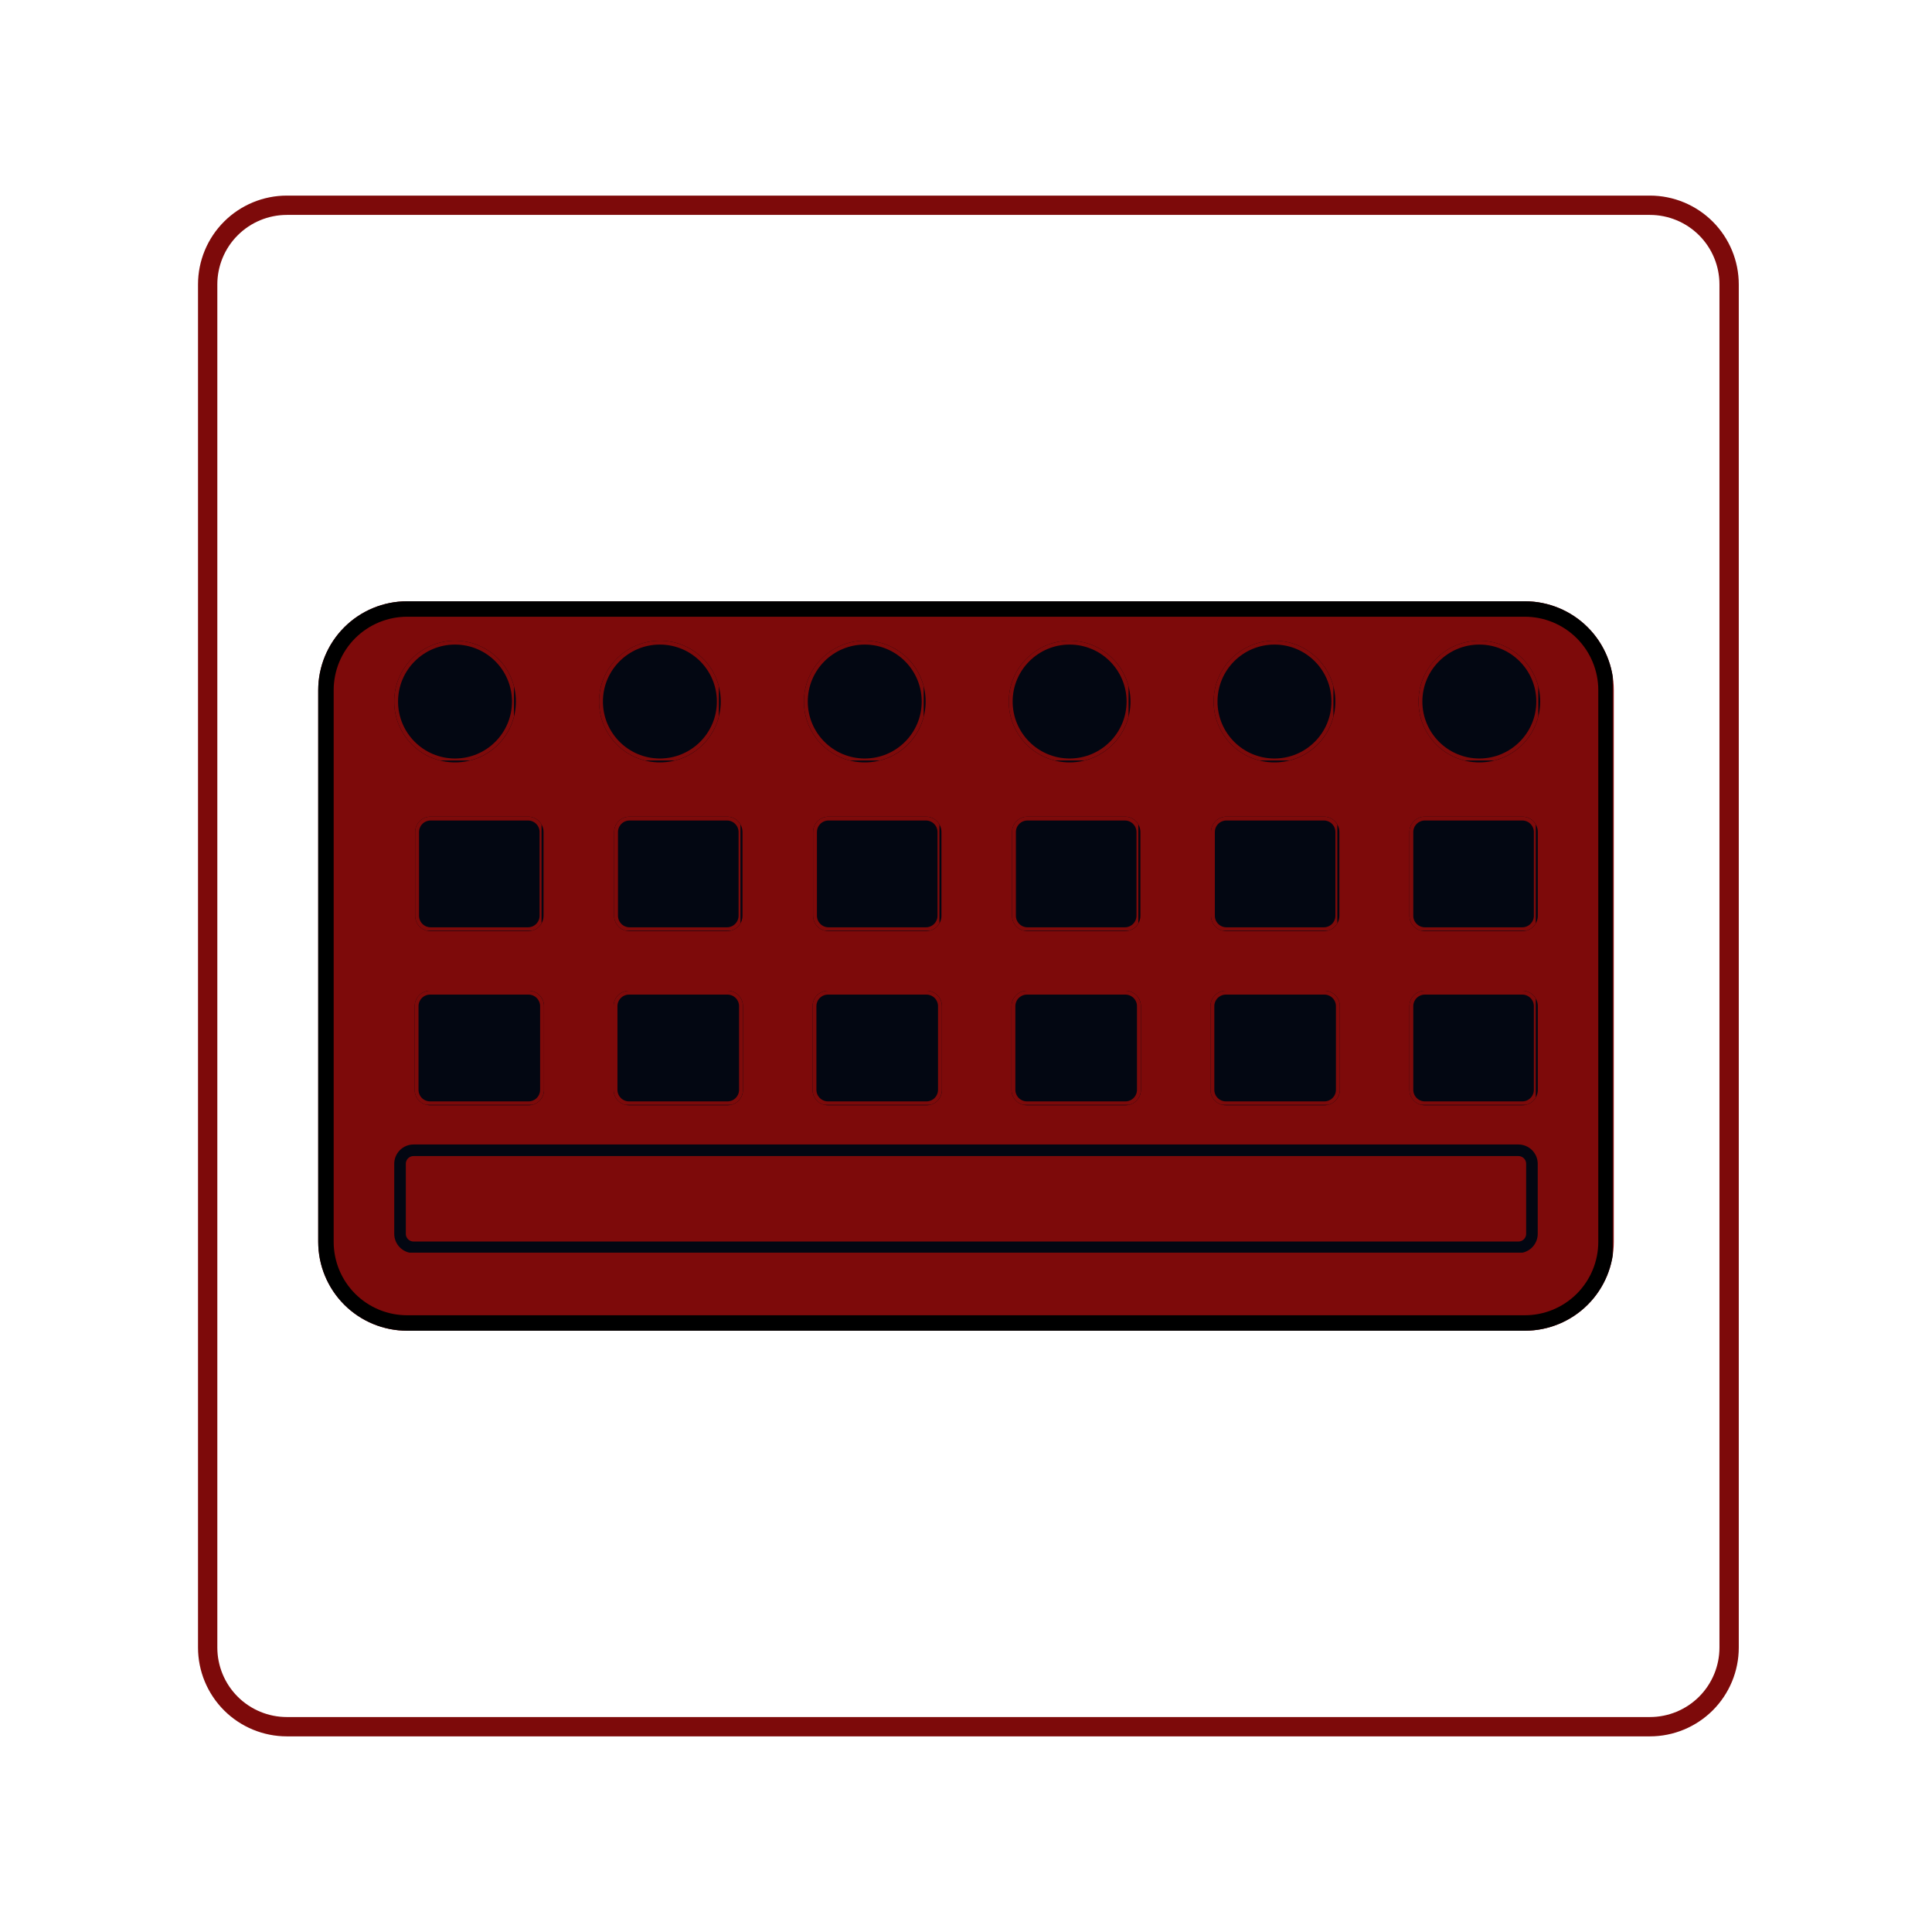 <svg xmlns="http://www.w3.org/2000/svg" xmlns:xlink="http://www.w3.org/1999/xlink" width="500" zoomAndPan="magnify" viewBox="0 0 375 375" height="500" preserveAspectRatio="xMidYMid meet" version="1.0"><defs><clipPath id="a83aac60eb"><path d="M 38.434 37.965 L 337.496 37.965 L 337.496 337.027 L 38.434 337.027 Z M 38.434 37.965 " clip-rule="nonzero"/></clipPath><clipPath id="2653b70aff"><path d="M 55.684 37.965 L 320.246 37.965 C 324.82 37.965 329.207 39.785 332.445 43.02 C 335.68 46.254 337.496 50.641 337.496 55.215 L 337.496 319.781 C 337.496 324.355 335.68 328.742 332.445 331.977 C 329.207 335.211 324.82 337.027 320.246 337.027 L 55.684 337.027 C 51.109 337.027 46.719 335.211 43.484 331.977 C 40.25 328.742 38.434 324.355 38.434 319.781 L 38.434 55.215 C 38.434 50.641 40.25 46.254 43.484 43.02 C 46.719 39.785 51.109 37.965 55.684 37.965 Z M 55.684 37.965 " clip-rule="nonzero"/></clipPath><clipPath id="117d37af09"><path d="M 61.766 116.707 L 313.234 116.707 L 313.234 258.293 L 61.766 258.293 Z M 61.766 116.707 " clip-rule="nonzero"/></clipPath><clipPath id="b88b2c45ad"><path d="M 79.016 116.707 L 295.984 116.707 C 300.562 116.707 304.949 118.523 308.184 121.758 C 311.418 124.992 313.234 129.383 313.234 133.957 L 313.234 241.043 C 313.234 245.617 311.418 250.008 308.184 253.242 C 304.949 256.477 300.562 258.293 295.984 258.293 L 79.016 258.293 C 74.438 258.293 70.051 256.477 66.816 253.242 C 63.582 250.008 61.766 245.617 61.766 241.043 L 61.766 133.957 C 61.766 129.383 63.582 124.992 66.816 121.758 C 70.051 118.523 74.438 116.707 79.016 116.707 Z M 79.016 116.707 " clip-rule="nonzero"/></clipPath><clipPath id="8fede5a847"><path d="M 61.766 116.707 L 313.016 116.707 L 313.016 258.457 L 61.766 258.457 Z M 61.766 116.707 " clip-rule="nonzero"/></clipPath><clipPath id="0edd00ca81"><path d="M 79.016 116.707 L 295.977 116.707 C 300.551 116.707 304.938 118.527 308.172 121.762 C 311.406 124.996 313.227 129.383 313.227 133.957 L 313.227 241.039 C 313.227 245.617 311.406 250.004 308.172 253.238 C 304.938 256.473 300.551 258.289 295.977 258.289 L 79.016 258.289 C 74.438 258.289 70.051 256.473 66.816 253.238 C 63.582 250.004 61.766 245.617 61.766 241.039 L 61.766 133.957 C 61.766 129.383 63.582 124.996 66.816 121.762 C 70.051 118.527 74.438 116.707 79.016 116.707 Z M 79.016 116.707 " clip-rule="nonzero"/></clipPath><clipPath id="491054b60f"><path d="M 116.277 124.359 L 139.898 124.359 L 139.898 147.984 L 116.277 147.984 Z M 116.277 124.359 " clip-rule="nonzero"/></clipPath><clipPath id="3b69a99857"><path d="M 128.09 124.359 C 121.566 124.359 116.277 129.648 116.277 136.172 C 116.277 142.695 121.566 147.984 128.09 147.984 C 134.613 147.984 139.898 142.695 139.898 136.172 C 139.898 129.648 134.613 124.359 128.09 124.359 Z M 128.09 124.359 " clip-rule="nonzero"/></clipPath><clipPath id="e4307ea143"><path d="M 116.277 124.359 L 139.527 124.359 L 139.527 147.609 L 116.277 147.609 Z M 116.277 124.359 " clip-rule="nonzero"/></clipPath><clipPath id="7fa15229ae"><path d="M 128.082 124.359 C 121.562 124.359 116.277 129.648 116.277 136.168 C 116.277 142.688 121.562 147.973 128.082 147.973 C 134.605 147.973 139.891 142.688 139.891 136.168 C 139.891 129.648 134.605 124.359 128.082 124.359 Z M 128.082 124.359 " clip-rule="nonzero"/></clipPath><clipPath id="2596192c38"><path d="M 76.512 124.359 L 100.137 124.359 L 100.137 147.984 L 76.512 147.984 Z M 76.512 124.359 " clip-rule="nonzero"/></clipPath><clipPath id="9b00b3fa15"><path d="M 88.324 124.359 C 81.801 124.359 76.512 129.648 76.512 136.172 C 76.512 142.695 81.801 147.984 88.324 147.984 C 94.848 147.984 100.137 142.695 100.137 136.172 C 100.137 129.648 94.848 124.359 88.324 124.359 Z M 88.324 124.359 " clip-rule="nonzero"/></clipPath><clipPath id="42027057e9"><path d="M 76.512 124.359 L 99.762 124.359 L 99.762 147.609 L 76.512 147.609 Z M 76.512 124.359 " clip-rule="nonzero"/></clipPath><clipPath id="1db5ee4d3f"><path d="M 88.32 124.359 C 81.801 124.359 76.512 129.648 76.512 136.168 C 76.512 142.688 81.801 147.973 88.32 147.973 C 94.84 147.973 100.125 142.688 100.125 136.168 C 100.125 129.648 94.84 124.359 88.32 124.359 Z M 88.32 124.359 " clip-rule="nonzero"/></clipPath><clipPath id="66d6367390"><path d="M 156.039 124.359 L 179.664 124.359 L 179.664 147.984 L 156.039 147.984 Z M 156.039 124.359 " clip-rule="nonzero"/></clipPath><clipPath id="73be6b8dfd"><path d="M 167.852 124.359 C 161.328 124.359 156.039 129.648 156.039 136.172 C 156.039 142.695 161.328 147.984 167.852 147.984 C 174.375 147.984 179.664 142.695 179.664 136.172 C 179.664 129.648 174.375 124.359 167.852 124.359 Z M 167.852 124.359 " clip-rule="nonzero"/></clipPath><clipPath id="33990997f0"><path d="M 156.039 124.359 L 179.289 124.359 L 179.289 147.609 L 156.039 147.609 Z M 156.039 124.359 " clip-rule="nonzero"/></clipPath><clipPath id="f8341a6064"><path d="M 167.848 124.359 C 161.324 124.359 156.039 129.648 156.039 136.168 C 156.039 142.688 161.324 147.973 167.848 147.973 C 174.367 147.973 179.652 142.688 179.652 136.168 C 179.652 129.648 174.367 124.359 167.848 124.359 Z M 167.848 124.359 " clip-rule="nonzero"/></clipPath><clipPath id="dbcf061e37"><path d="M 195.805 124.359 L 219.426 124.359 L 219.426 147.984 L 195.805 147.984 Z M 195.805 124.359 " clip-rule="nonzero"/></clipPath><clipPath id="abb6e808d2"><path d="M 207.613 124.359 C 201.09 124.359 195.805 129.648 195.805 136.172 C 195.805 142.695 201.09 147.984 207.613 147.984 C 214.137 147.984 219.426 142.695 219.426 136.172 C 219.426 129.648 214.137 124.359 207.613 124.359 Z M 207.613 124.359 " clip-rule="nonzero"/></clipPath><clipPath id="2a66606246"><path d="M 195.805 124.359 L 219.055 124.359 L 219.055 147.609 L 195.805 147.609 Z M 195.805 124.359 " clip-rule="nonzero"/></clipPath><clipPath id="c1a9c8da29"><path d="M 207.609 124.359 C 201.09 124.359 195.805 129.648 195.805 136.168 C 195.805 142.688 201.09 147.973 207.609 147.973 C 214.129 147.973 219.418 142.688 219.418 136.168 C 219.418 129.648 214.129 124.359 207.609 124.359 Z M 207.609 124.359 " clip-rule="nonzero"/></clipPath><clipPath id="c264429a6d"><path d="M 235.566 124.359 L 259.191 124.359 L 259.191 147.984 L 235.566 147.984 Z M 235.566 124.359 " clip-rule="nonzero"/></clipPath><clipPath id="1a9b84b653"><path d="M 247.379 124.359 C 240.855 124.359 235.566 129.648 235.566 136.172 C 235.566 142.695 240.855 147.984 247.379 147.984 C 253.902 147.984 259.191 142.695 259.191 136.172 C 259.191 129.648 253.902 124.359 247.379 124.359 Z M 247.379 124.359 " clip-rule="nonzero"/></clipPath><clipPath id="ff2099f29e"><path d="M 235.566 124.359 L 258.816 124.359 L 258.816 147.609 L 235.566 147.609 Z M 235.566 124.359 " clip-rule="nonzero"/></clipPath><clipPath id="d93c3066f9"><path d="M 247.375 124.359 C 240.852 124.359 235.566 129.648 235.566 136.168 C 235.566 142.688 240.852 147.973 247.375 147.973 C 253.895 147.973 259.18 142.688 259.18 136.168 C 259.18 129.648 253.895 124.359 247.375 124.359 Z M 247.375 124.359 " clip-rule="nonzero"/></clipPath><clipPath id="b4755d00c1"><path d="M 76.512 222.145 L 298.488 222.145 L 298.488 243.23 L 76.512 243.23 Z M 76.512 222.145 " clip-rule="nonzero"/></clipPath><clipPath id="a6586a247a"><path d="M 80.262 222.145 L 294.738 222.145 C 295.73 222.145 296.684 222.539 297.387 223.242 C 298.09 223.945 298.488 224.902 298.488 225.895 L 298.488 239.48 C 298.488 240.473 298.09 241.426 297.387 242.129 C 296.684 242.836 295.73 243.23 294.738 243.23 L 80.262 243.23 C 79.27 243.23 78.316 242.836 77.613 242.129 C 76.91 241.426 76.512 240.473 76.512 239.48 L 76.512 225.895 C 76.512 224.902 76.91 223.945 77.613 223.242 C 78.316 222.539 79.27 222.145 80.262 222.145 Z M 80.262 222.145 " clip-rule="nonzero"/></clipPath><clipPath id="d5eaad60d4"><path d="M 76.52 222.145 L 298.512 222.145 L 298.512 243.145 L 76.52 243.145 Z M 76.52 222.145 " clip-rule="nonzero"/></clipPath><clipPath id="30b18fe941"><path d="M 80.27 222.145 L 294.723 222.145 C 295.719 222.145 296.672 222.539 297.375 223.242 C 298.078 223.945 298.473 224.902 298.473 225.895 L 298.473 239.477 C 298.473 240.473 298.078 241.426 297.375 242.129 C 296.672 242.832 295.719 243.227 294.723 243.227 L 80.27 243.227 C 79.273 243.227 78.32 242.832 77.617 242.129 C 76.914 241.426 76.52 240.473 76.52 239.477 L 76.52 225.895 C 76.52 224.902 76.914 223.945 77.617 223.242 C 78.32 222.539 79.273 222.145 80.27 222.145 Z M 80.27 222.145 " clip-rule="nonzero"/></clipPath><clipPath id="913e0d59d8"><path d="M 275.332 124.359 L 298.953 124.359 L 298.953 147.984 L 275.332 147.984 Z M 275.332 124.359 " clip-rule="nonzero"/></clipPath><clipPath id="e2eb714c04"><path d="M 287.141 124.359 C 280.617 124.359 275.332 129.648 275.332 136.172 C 275.332 142.695 280.617 147.984 287.141 147.984 C 293.664 147.984 298.953 142.695 298.953 136.172 C 298.953 129.648 293.664 124.359 287.141 124.359 Z M 287.141 124.359 " clip-rule="nonzero"/></clipPath><clipPath id="a04ce59d3d"><path d="M 275.332 124.359 L 298.582 124.359 L 298.582 147.609 L 275.332 147.609 Z M 275.332 124.359 " clip-rule="nonzero"/></clipPath><clipPath id="32a33635c3"><path d="M 287.137 124.359 C 280.617 124.359 275.332 129.648 275.332 136.168 C 275.332 142.688 280.617 147.973 287.137 147.973 C 293.656 147.973 298.945 142.688 298.945 136.168 C 298.945 129.648 293.656 124.359 287.137 124.359 Z M 287.137 124.359 " clip-rule="nonzero"/></clipPath><clipPath id="260437a650"><path d="M 80.582 158.508 L 105.5 158.508 L 105.5 180.746 L 80.582 180.746 Z M 80.582 158.508 " clip-rule="nonzero"/></clipPath><clipPath id="1566558d15"><path d="M 83.582 158.508 L 102.5 158.508 C 103.297 158.508 104.059 158.82 104.625 159.383 C 105.188 159.949 105.5 160.711 105.5 161.508 L 105.5 177.746 C 105.5 178.543 105.188 179.305 104.625 179.867 C 104.059 180.43 103.297 180.746 102.5 180.746 L 83.582 180.746 C 82.785 180.746 82.023 180.43 81.461 179.867 C 80.898 179.305 80.582 178.543 80.582 177.746 L 80.582 161.508 C 80.582 160.711 80.898 159.949 81.461 159.383 C 82.023 158.82 82.785 158.508 83.582 158.508 Z M 83.582 158.508 " clip-rule="nonzero"/></clipPath><clipPath id="9b5d1d01fb"><path d="M 80.582 158.508 L 105.109 158.508 L 105.109 180.66 L 80.582 180.66 Z M 80.582 158.508 " clip-rule="nonzero"/></clipPath><clipPath id="7e49c3992d"><path d="M 83.582 158.508 L 102.492 158.508 C 103.289 158.508 104.051 158.824 104.613 159.387 C 105.176 159.949 105.492 160.715 105.492 161.508 L 105.492 177.742 C 105.492 178.539 105.176 179.301 104.613 179.863 C 104.051 180.426 103.289 180.742 102.492 180.742 L 83.582 180.742 C 82.785 180.742 82.023 180.426 81.461 179.863 C 80.898 179.301 80.582 178.539 80.582 177.742 L 80.582 161.508 C 80.582 160.715 80.898 159.949 81.461 159.387 C 82.023 158.824 82.785 158.508 83.582 158.508 Z M 83.582 158.508 " clip-rule="nonzero"/></clipPath><clipPath id="6b3f5387df"><path d="M 119.199 158.508 L 144.117 158.508 L 144.117 180.746 L 119.199 180.746 Z M 119.199 158.508 " clip-rule="nonzero"/></clipPath><clipPath id="5a4238498b"><path d="M 122.199 158.508 L 141.117 158.508 C 141.914 158.508 142.676 158.82 143.238 159.383 C 143.801 159.949 144.117 160.711 144.117 161.508 L 144.117 177.746 C 144.117 178.543 143.801 179.305 143.238 179.867 C 142.676 180.43 141.914 180.746 141.117 180.746 L 122.199 180.746 C 121.402 180.746 120.641 180.43 120.078 179.867 C 119.516 179.305 119.199 178.543 119.199 177.746 L 119.199 161.508 C 119.199 160.711 119.516 159.949 120.078 159.383 C 120.641 158.82 121.402 158.508 122.199 158.508 Z M 122.199 158.508 " clip-rule="nonzero"/></clipPath><clipPath id="f4693ae514"><path d="M 119.199 158.508 L 143.727 158.508 L 143.727 180.66 L 119.199 180.66 Z M 119.199 158.508 " clip-rule="nonzero"/></clipPath><clipPath id="ca844b2984"><path d="M 122.199 158.508 L 141.109 158.508 C 141.906 158.508 142.668 158.824 143.23 159.387 C 143.793 159.949 144.109 160.715 144.109 161.508 L 144.109 177.742 C 144.109 178.539 143.793 179.301 143.23 179.863 C 142.668 180.426 141.906 180.742 141.109 180.742 L 122.199 180.742 C 121.402 180.742 120.641 180.426 120.078 179.863 C 119.516 179.301 119.199 178.539 119.199 177.742 L 119.199 161.508 C 119.199 160.715 119.516 159.949 120.078 159.387 C 120.641 158.824 121.402 158.508 122.199 158.508 Z M 122.199 158.508 " clip-rule="nonzero"/></clipPath><clipPath id="5dbe0a54f3"><path d="M 157.816 158.508 L 182.734 158.508 L 182.734 180.746 L 157.816 180.746 Z M 157.816 158.508 " clip-rule="nonzero"/></clipPath><clipPath id="ff832ea10b"><path d="M 160.816 158.508 L 179.734 158.508 C 180.531 158.508 181.293 158.82 181.855 159.383 C 182.418 159.949 182.734 160.711 182.734 161.508 L 182.734 177.746 C 182.734 178.543 182.418 179.305 181.855 179.867 C 181.293 180.43 180.531 180.746 179.734 180.746 L 160.816 180.746 C 160.02 180.746 159.258 180.43 158.695 179.867 C 158.133 179.305 157.816 178.543 157.816 177.746 L 157.816 161.508 C 157.816 160.711 158.133 159.949 158.695 159.383 C 159.258 158.82 160.02 158.508 160.816 158.508 Z M 160.816 158.508 " clip-rule="nonzero"/></clipPath><clipPath id="aeb80adb34"><path d="M 157.816 158.508 L 182.344 158.508 L 182.344 180.66 L 157.816 180.66 Z M 157.816 158.508 " clip-rule="nonzero"/></clipPath><clipPath id="6229b602d1"><path d="M 160.812 158.508 L 179.727 158.508 C 180.523 158.508 181.285 158.824 181.848 159.387 C 182.41 159.949 182.727 160.715 182.727 161.508 L 182.727 177.742 C 182.727 178.539 182.41 179.301 181.848 179.863 C 181.285 180.426 180.523 180.742 179.727 180.742 L 160.812 180.742 C 160.02 180.742 159.258 180.426 158.695 179.863 C 158.133 179.301 157.816 178.539 157.816 177.742 L 157.816 161.508 C 157.816 160.715 158.133 159.949 158.695 159.387 C 159.258 158.824 160.02 158.508 160.812 158.508 Z M 160.812 158.508 " clip-rule="nonzero"/></clipPath><clipPath id="6d5c3fc0cd"><path d="M 196.434 158.508 L 221.352 158.508 L 221.352 180.746 L 196.434 180.746 Z M 196.434 158.508 " clip-rule="nonzero"/></clipPath><clipPath id="48e143f6f9"><path d="M 199.434 158.508 L 218.352 158.508 C 219.148 158.508 219.91 158.82 220.473 159.383 C 221.035 159.949 221.352 160.711 221.352 161.508 L 221.352 177.746 C 221.352 178.543 221.035 179.305 220.473 179.867 C 219.91 180.43 219.148 180.746 218.352 180.746 L 199.434 180.746 C 198.637 180.746 197.875 180.43 197.312 179.867 C 196.75 179.305 196.434 178.543 196.434 177.746 L 196.434 161.508 C 196.434 160.711 196.75 159.949 197.312 159.383 C 197.875 158.82 198.637 158.508 199.434 158.508 Z M 199.434 158.508 " clip-rule="nonzero"/></clipPath><clipPath id="5c2b0b0a20"><path d="M 196.434 158.508 L 220.957 158.508 L 220.957 180.66 L 196.434 180.66 Z M 196.434 158.508 " clip-rule="nonzero"/></clipPath><clipPath id="47bb05acde"><path d="M 199.43 158.508 L 218.344 158.508 C 219.137 158.508 219.902 158.824 220.465 159.387 C 221.027 159.949 221.344 160.715 221.344 161.508 L 221.344 177.742 C 221.344 178.539 221.027 179.301 220.465 179.863 C 219.902 180.426 219.137 180.742 218.344 180.742 L 199.43 180.742 C 198.637 180.742 197.871 180.426 197.312 179.863 C 196.75 179.301 196.434 178.539 196.434 177.742 L 196.434 161.508 C 196.434 160.715 196.75 159.949 197.312 159.387 C 197.871 158.824 198.637 158.508 199.43 158.508 Z M 199.43 158.508 " clip-rule="nonzero"/></clipPath><clipPath id="5f326db4f6"><path d="M 235.051 158.508 L 259.969 158.508 L 259.969 180.746 L 235.051 180.746 Z M 235.051 158.508 " clip-rule="nonzero"/></clipPath><clipPath id="cc01eca20b"><path d="M 238.051 158.508 L 256.969 158.508 C 257.766 158.508 258.527 158.82 259.09 159.383 C 259.652 159.949 259.969 160.711 259.969 161.508 L 259.969 177.746 C 259.969 178.543 259.652 179.305 259.09 179.867 C 258.527 180.43 257.766 180.746 256.969 180.746 L 238.051 180.746 C 237.254 180.746 236.492 180.43 235.93 179.867 C 235.363 179.305 235.051 178.543 235.051 177.746 L 235.051 161.508 C 235.051 160.711 235.363 159.949 235.93 159.383 C 236.492 158.82 237.254 158.508 238.051 158.508 Z M 238.051 158.508 " clip-rule="nonzero"/></clipPath><clipPath id="9d6150689e"><path d="M 235.051 158.508 L 259.574 158.508 L 259.574 180.66 L 235.051 180.66 Z M 235.051 158.508 " clip-rule="nonzero"/></clipPath><clipPath id="6e6599b3ad"><path d="M 238.047 158.508 L 256.961 158.508 C 257.754 158.508 258.52 158.824 259.082 159.387 C 259.645 159.949 259.957 160.715 259.957 161.508 L 259.957 177.742 C 259.957 178.539 259.645 179.301 259.082 179.863 C 258.52 180.426 257.754 180.742 256.961 180.742 L 238.047 180.742 C 237.254 180.742 236.488 180.426 235.926 179.863 C 235.363 179.301 235.051 178.539 235.051 177.742 L 235.051 161.508 C 235.051 160.715 235.363 159.949 235.926 159.387 C 236.488 158.824 237.254 158.508 238.047 158.508 Z M 238.047 158.508 " clip-rule="nonzero"/></clipPath><clipPath id="1656e5cbc9"><path d="M 273.566 158.508 L 298.488 158.508 L 298.488 180.746 L 273.566 180.746 Z M 273.566 158.508 " clip-rule="nonzero"/></clipPath><clipPath id="7752fac2b7"><path d="M 276.566 158.508 L 295.488 158.508 C 296.281 158.508 297.047 158.82 297.609 159.383 C 298.172 159.949 298.488 160.711 298.488 161.508 L 298.488 177.746 C 298.488 178.543 298.172 179.305 297.609 179.867 C 297.047 180.43 296.281 180.746 295.488 180.746 L 276.566 180.746 C 275.77 180.746 275.008 180.43 274.445 179.867 C 273.883 179.305 273.566 178.543 273.566 177.746 L 273.566 161.508 C 273.566 160.711 273.883 159.949 274.445 159.383 C 275.008 158.82 275.77 158.508 276.566 158.508 Z M 276.566 158.508 " clip-rule="nonzero"/></clipPath><clipPath id="74d3b2b6c1"><path d="M 273.566 158.508 L 298.094 158.508 L 298.094 180.66 L 273.566 180.66 Z M 273.566 158.508 " clip-rule="nonzero"/></clipPath><clipPath id="8ea1113f52"><path d="M 276.566 158.508 L 295.477 158.508 C 296.273 158.508 297.035 158.824 297.598 159.387 C 298.16 159.949 298.477 160.715 298.477 161.508 L 298.477 177.742 C 298.477 178.539 298.16 179.301 297.598 179.863 C 297.035 180.426 296.273 180.742 295.477 180.742 L 276.566 180.742 C 275.77 180.742 275.008 180.426 274.445 179.863 C 273.883 179.301 273.566 178.539 273.566 177.742 L 273.566 161.508 C 273.566 160.715 273.883 159.949 274.445 159.387 C 275.008 158.824 275.77 158.508 276.566 158.508 Z M 276.566 158.508 " clip-rule="nonzero"/></clipPath><clipPath id="f7314ea342"><path d="M 273.566 192.297 L 298.488 192.297 L 298.488 214.539 L 273.566 214.539 Z M 273.566 192.297 " clip-rule="nonzero"/></clipPath><clipPath id="c6163b64fb"><path d="M 276.566 192.297 L 295.488 192.297 C 296.281 192.297 297.047 192.613 297.609 193.176 C 298.172 193.738 298.488 194.504 298.488 195.297 L 298.488 211.539 C 298.488 212.336 298.172 213.098 297.609 213.66 C 297.047 214.223 296.281 214.539 295.488 214.539 L 276.566 214.539 C 275.77 214.539 275.008 214.223 274.445 213.66 C 273.883 213.098 273.566 212.336 273.566 211.539 L 273.566 195.297 C 273.566 194.504 273.883 193.738 274.445 193.176 C 275.008 192.613 275.77 192.297 276.566 192.297 Z M 276.566 192.297 " clip-rule="nonzero"/></clipPath><clipPath id="848aff2b91"><path d="M 273.566 192.301 L 298.094 192.301 L 298.094 214.449 L 273.566 214.449 Z M 273.566 192.301 " clip-rule="nonzero"/></clipPath><clipPath id="1c89bdbb67"><path d="M 276.566 192.301 L 295.477 192.301 C 296.273 192.301 297.035 192.617 297.598 193.18 C 298.16 193.742 298.477 194.504 298.477 195.301 L 298.477 211.535 C 298.477 212.332 298.16 213.094 297.598 213.656 C 297.035 214.219 296.273 214.535 295.477 214.535 L 276.566 214.535 C 275.77 214.535 275.008 214.219 274.445 213.656 C 273.883 213.094 273.566 212.332 273.566 211.535 L 273.566 195.301 C 273.566 194.504 273.883 193.742 274.445 193.18 C 275.008 192.617 275.77 192.301 276.566 192.301 Z M 276.566 192.301 " clip-rule="nonzero"/></clipPath><clipPath id="f71d4e8fa7"><path d="M 234.949 192.297 L 260.07 192.297 L 260.07 214.539 L 234.949 214.539 Z M 234.949 192.297 " clip-rule="nonzero"/></clipPath><clipPath id="04c21395d2"><path d="M 237.949 192.297 L 257.07 192.297 C 257.863 192.297 258.629 192.613 259.191 193.176 C 259.754 193.738 260.07 194.504 260.07 195.297 L 260.07 211.539 C 260.07 212.336 259.754 213.098 259.191 213.66 C 258.629 214.223 257.863 214.539 257.07 214.539 L 237.949 214.539 C 237.152 214.539 236.391 214.223 235.828 213.66 C 235.266 213.098 234.949 212.336 234.949 211.539 L 234.949 195.297 C 234.949 194.504 235.266 193.738 235.828 193.176 C 236.391 192.613 237.152 192.297 237.949 192.297 Z M 237.949 192.297 " clip-rule="nonzero"/></clipPath><clipPath id="557d13ee19"><path d="M 234.949 192.301 L 260.266 192.301 L 260.266 214.449 L 234.949 214.449 Z M 234.949 192.301 " clip-rule="nonzero"/></clipPath><clipPath id="bcb199c817"><path d="M 237.949 192.301 L 257.059 192.301 C 257.855 192.301 258.617 192.617 259.18 193.18 C 259.742 193.742 260.059 194.504 260.059 195.301 L 260.059 211.535 C 260.059 212.328 259.742 213.094 259.18 213.656 C 258.617 214.219 257.855 214.535 257.059 214.535 L 237.949 214.535 C 237.152 214.535 236.391 214.219 235.828 213.656 C 235.266 213.094 234.949 212.328 234.949 211.535 L 234.949 195.301 C 234.949 194.504 235.266 193.742 235.828 193.18 C 236.391 192.617 237.152 192.301 237.949 192.301 Z M 237.949 192.301 " clip-rule="nonzero"/></clipPath><clipPath id="b7502890b2"><path d="M 196.332 192.297 L 221.453 192.297 L 221.453 214.539 L 196.332 214.539 Z M 196.332 192.297 " clip-rule="nonzero"/></clipPath><clipPath id="047754631f"><path d="M 199.332 192.297 L 218.453 192.297 C 219.246 192.297 220.012 192.613 220.574 193.176 C 221.137 193.738 221.453 194.504 221.453 195.297 L 221.453 211.539 C 221.453 212.336 221.137 213.098 220.574 213.66 C 220.012 214.223 219.246 214.539 218.453 214.539 L 199.332 214.539 C 198.539 214.539 197.773 214.223 197.211 213.66 C 196.648 213.098 196.332 212.336 196.332 211.539 L 196.332 195.297 C 196.332 194.504 196.648 193.738 197.211 193.176 C 197.773 192.613 198.539 192.297 199.332 192.297 Z M 199.332 192.297 " clip-rule="nonzero"/></clipPath><clipPath id="80e9fd4f5b"><path d="M 196.332 192.301 L 221.652 192.301 L 221.652 214.449 L 196.332 214.449 Z M 196.332 192.301 " clip-rule="nonzero"/></clipPath><clipPath id="5557f15747"><path d="M 199.332 192.301 L 218.441 192.301 C 219.238 192.301 220 192.617 220.562 193.18 C 221.125 193.742 221.441 194.504 221.441 195.301 L 221.441 211.535 C 221.441 212.328 221.125 213.094 220.562 213.656 C 220 214.219 219.238 214.535 218.441 214.535 L 199.332 214.535 C 198.535 214.535 197.773 214.219 197.211 213.656 C 196.648 213.094 196.332 212.328 196.332 211.535 L 196.332 195.301 C 196.332 194.504 196.648 193.742 197.211 193.18 C 197.773 192.617 198.535 192.301 199.332 192.301 Z M 199.332 192.301 " clip-rule="nonzero"/></clipPath><clipPath id="336a2dd8c2"><path d="M 157.715 192.297 L 182.836 192.297 L 182.836 214.539 L 157.715 214.539 Z M 157.715 192.297 " clip-rule="nonzero"/></clipPath><clipPath id="8a2067aa22"><path d="M 160.715 192.297 L 179.836 192.297 C 180.629 192.297 181.395 192.613 181.957 193.176 C 182.52 193.738 182.836 194.504 182.836 195.297 L 182.836 211.539 C 182.836 212.336 182.52 213.098 181.957 213.66 C 181.395 214.223 180.629 214.539 179.836 214.539 L 160.715 214.539 C 159.922 214.539 159.156 214.223 158.594 213.66 C 158.031 213.098 157.715 212.336 157.715 211.539 L 157.715 195.297 C 157.715 194.504 158.031 193.738 158.594 193.176 C 159.156 192.613 159.922 192.297 160.715 192.297 Z M 160.715 192.297 " clip-rule="nonzero"/></clipPath><clipPath id="ffef0ff9dd"><path d="M 157.715 192.301 L 183 192.301 L 183 214.449 L 157.715 214.449 Z M 157.715 192.301 " clip-rule="nonzero"/></clipPath><clipPath id="3f6000f05c"><path d="M 160.715 192.301 L 179.824 192.301 C 180.621 192.301 181.383 192.617 181.945 193.18 C 182.508 193.742 182.824 194.504 182.824 195.301 L 182.824 211.535 C 182.824 212.328 182.508 213.094 181.945 213.656 C 181.383 214.219 180.621 214.535 179.824 214.535 L 160.715 214.535 C 159.918 214.535 159.156 214.219 158.594 213.656 C 158.031 213.094 157.715 212.328 157.715 211.535 L 157.715 195.301 C 157.715 194.504 158.031 193.742 158.594 193.18 C 159.156 192.617 159.918 192.301 160.715 192.301 Z M 160.715 192.301 " clip-rule="nonzero"/></clipPath><clipPath id="43a33ff5aa"><path d="M 119.098 192.297 L 144.219 192.297 L 144.219 214.539 L 119.098 214.539 Z M 119.098 192.297 " clip-rule="nonzero"/></clipPath><clipPath id="7d335d5d51"><path d="M 122.098 192.297 L 141.219 192.297 C 142.012 192.297 142.777 192.613 143.34 193.176 C 143.902 193.738 144.219 194.504 144.219 195.297 L 144.219 211.539 C 144.219 212.336 143.902 213.098 143.34 213.66 C 142.777 214.223 142.012 214.539 141.219 214.539 L 122.098 214.539 C 121.305 214.539 120.539 214.223 119.977 213.66 C 119.414 213.098 119.098 212.336 119.098 211.539 L 119.098 195.297 C 119.098 194.504 119.414 193.738 119.977 193.176 C 120.539 192.613 121.305 192.297 122.098 192.297 Z M 122.098 192.297 " clip-rule="nonzero"/></clipPath><clipPath id="66bf2d658c"><path d="M 119.098 192.301 L 144.418 192.301 L 144.418 214.449 L 119.098 214.449 Z M 119.098 192.301 " clip-rule="nonzero"/></clipPath><clipPath id="f37f362806"><path d="M 122.098 192.301 L 141.207 192.301 C 142.004 192.301 142.766 192.617 143.328 193.18 C 143.891 193.742 144.207 194.504 144.207 195.301 L 144.207 211.535 C 144.207 212.328 143.891 213.094 143.328 213.656 C 142.766 214.219 142.004 214.535 141.207 214.535 L 122.098 214.535 C 121.301 214.535 120.539 214.219 119.977 213.656 C 119.414 213.094 119.098 212.328 119.098 211.535 L 119.098 195.301 C 119.098 194.504 119.414 193.742 119.977 193.18 C 120.539 192.617 121.301 192.301 122.098 192.301 Z M 122.098 192.301 " clip-rule="nonzero"/></clipPath><clipPath id="5177cc49c4"><path d="M 80.484 192.297 L 105.602 192.297 L 105.602 214.539 L 80.484 214.539 Z M 80.484 192.297 " clip-rule="nonzero"/></clipPath><clipPath id="777cc47aab"><path d="M 83.484 192.297 L 102.602 192.297 C 103.398 192.297 104.16 192.613 104.723 193.176 C 105.285 193.738 105.602 194.504 105.602 195.297 L 105.602 211.539 C 105.602 212.336 105.285 213.098 104.723 213.66 C 104.16 214.223 103.398 214.539 102.602 214.539 L 83.484 214.539 C 82.688 214.539 81.922 214.223 81.359 213.66 C 80.797 213.098 80.484 212.336 80.484 211.539 L 80.484 195.297 C 80.484 194.504 80.797 193.738 81.359 193.176 C 81.922 192.613 82.688 192.297 83.484 192.297 Z M 83.484 192.297 " clip-rule="nonzero"/></clipPath><clipPath id="f4e60489fc"><path d="M 80.484 192.301 L 105.801 192.301 L 105.801 214.449 L 80.484 214.449 Z M 80.484 192.301 " clip-rule="nonzero"/></clipPath><clipPath id="6573787273"><path d="M 83.48 192.301 L 102.59 192.301 C 103.387 192.301 104.148 192.617 104.711 193.18 C 105.273 193.742 105.59 194.504 105.59 195.301 L 105.59 211.535 C 105.59 212.328 105.273 213.094 104.711 213.656 C 104.148 214.219 103.387 214.535 102.59 214.535 L 83.48 214.535 C 82.688 214.535 81.922 214.219 81.359 213.656 C 80.797 213.094 80.484 212.328 80.484 211.535 L 80.484 195.301 C 80.484 194.504 80.797 193.742 81.359 193.18 C 81.922 192.617 82.688 192.301 83.48 192.301 Z M 83.48 192.301 " clip-rule="nonzero"/></clipPath></defs><g clip-path="url(#a83aac60eb)"><g clip-path="url(#2653b70aff)"><path stroke-linecap="butt" transform="matrix(0.75, 0, 0, 0.75, 38.433, 37.967)" fill="none" stroke-linejoin="miter" d="M 23 -0.003 L 375.75 -0.003 C 381.849 -0.003 387.698 2.425 392.016 6.737 C 396.328 11.05 398.75 16.898 398.75 22.997 L 398.75 375.753 C 398.75 381.852 396.328 387.701 392.016 392.013 C 387.698 396.326 381.849 398.747 375.75 398.747 L 23 398.747 C 16.901 398.747 11.047 396.326 6.735 392.013 C 2.422 387.701 0 381.852 0 375.753 L 0 22.997 C 0 16.898 2.422 11.05 6.735 6.737 C 11.047 2.425 16.901 -0.003 23 -0.003 Z M 23 -0.003 " stroke="#7d0a0a" stroke-width="10" stroke-opacity="1" stroke-miterlimit="4"/></g></g><g clip-path="url(#117d37af09)"><g clip-path="url(#b88b2c45ad)"><path fill="#7d0a0a" d="M 61.766 116.707 L 313.234 116.707 L 313.234 258.293 L 61.766 258.293 Z M 61.766 116.707 " fill-opacity="1" fill-rule="nonzero"/></g></g><g clip-path="url(#8fede5a847)"><g clip-path="url(#0edd00ca81)"><path stroke-linecap="butt" transform="matrix(0.75, 0, 0, 0.75, 61.764, 116.709)" fill="none" stroke-linejoin="miter" d="M 23.002 -0.002 L 312.283 -0.002 C 318.382 -0.002 324.231 2.425 328.543 6.737 C 332.856 11.05 335.283 16.899 335.283 22.998 L 335.283 165.774 C 335.283 171.878 332.856 177.727 328.543 182.039 C 324.231 186.352 318.382 188.774 312.283 188.774 L 23.002 188.774 C 16.897 188.774 11.048 186.352 6.736 182.039 C 2.423 177.727 0.002 171.878 0.002 165.774 L 0.002 22.998 C 0.002 16.899 2.423 11.05 6.736 6.737 C 11.048 2.425 16.897 -0.002 23.002 -0.002 Z M 23.002 -0.002 " stroke="#000000" stroke-width="8" stroke-opacity="1" stroke-miterlimit="4"/></g></g><g clip-path="url(#491054b60f)"><g clip-path="url(#3b69a99857)"><path fill="#030712" d="M 116.277 124.359 L 139.898 124.359 L 139.898 147.984 L 116.277 147.984 Z M 116.277 124.359 " fill-opacity="1" fill-rule="nonzero"/></g></g><g clip-path="url(#e4307ea143)"><g clip-path="url(#7fa15229ae)"><path stroke-linecap="butt" transform="matrix(0.75, 0, 0, 0.75, 116.277, 124.361)" fill="none" stroke-linejoin="miter" d="M 15.74 -0.002 C 7.048 -0.002 0.001 7.05 0.001 15.743 C 0.001 24.436 7.048 31.482 15.74 31.482 C 24.438 31.482 31.485 24.436 31.485 15.743 C 31.485 7.05 24.438 -0.002 15.74 -0.002 Z M 15.74 -0.002 " stroke="#7d0a0a" stroke-width="2" stroke-opacity="1" stroke-miterlimit="4"/></g></g><g clip-path="url(#2596192c38)"><g clip-path="url(#9b00b3fa15)"><path fill="#030712" d="M 76.512 124.359 L 100.137 124.359 L 100.137 147.984 L 76.512 147.984 Z M 76.512 124.359 " fill-opacity="1" fill-rule="nonzero"/></g></g><g clip-path="url(#42027057e9)"><g clip-path="url(#1db5ee4d3f)"><path stroke-linecap="butt" transform="matrix(0.75, 0, 0, 0.75, 76.514, 124.361)" fill="none" stroke-linejoin="miter" d="M 15.742 -0.002 C 7.05 -0.002 -0.002 7.05 -0.002 15.743 C -0.002 24.436 7.05 31.482 15.742 31.482 C 24.435 31.482 31.482 24.436 31.482 15.743 C 31.482 7.05 24.435 -0.002 15.742 -0.002 Z M 15.742 -0.002 " stroke="#7d0a0a" stroke-width="2" stroke-opacity="1" stroke-miterlimit="4"/></g></g><g clip-path="url(#66d6367390)"><g clip-path="url(#73be6b8dfd)"><path fill="#030712" d="M 156.039 124.359 L 179.664 124.359 L 179.664 147.984 L 156.039 147.984 Z M 156.039 124.359 " fill-opacity="1" fill-rule="nonzero"/></g></g><g clip-path="url(#33990997f0)"><g clip-path="url(#f8341a6064)"><path stroke-linecap="butt" transform="matrix(0.75, 0, 0, 0.75, 156.04, 124.361)" fill="none" stroke-linejoin="miter" d="M 15.743 -0.002 C 7.045 -0.002 -0.001 7.05 -0.001 15.743 C -0.001 24.436 7.045 31.482 15.743 31.482 C 24.436 31.482 31.483 24.436 31.483 15.743 C 31.483 7.05 24.436 -0.002 15.743 -0.002 Z M 15.743 -0.002 " stroke="#7d0a0a" stroke-width="2" stroke-opacity="1" stroke-miterlimit="4"/></g></g><g clip-path="url(#dbcf061e37)"><g clip-path="url(#abb6e808d2)"><path fill="#030712" d="M 195.805 124.359 L 219.426 124.359 L 219.426 147.984 L 195.805 147.984 Z M 195.805 124.359 " fill-opacity="1" fill-rule="nonzero"/></g></g><g clip-path="url(#2a66606246)"><g clip-path="url(#c1a9c8da29)"><path stroke-linecap="butt" transform="matrix(0.75, 0, 0, 0.75, 195.803, 124.361)" fill="none" stroke-linejoin="miter" d="M 15.741 -0.002 C 7.049 -0.002 0.002 7.05 0.002 15.743 C 0.002 24.436 7.049 31.482 15.741 31.482 C 24.434 31.482 31.486 24.436 31.486 15.743 C 31.486 7.05 24.434 -0.002 15.741 -0.002 Z M 15.741 -0.002 " stroke="#7d0a0a" stroke-width="2" stroke-opacity="1" stroke-miterlimit="4"/></g></g><g clip-path="url(#c264429a6d)"><g clip-path="url(#1a9b84b653)"><path fill="#030712" d="M 235.566 124.359 L 259.191 124.359 L 259.191 147.984 L 235.566 147.984 Z M 235.566 124.359 " fill-opacity="1" fill-rule="nonzero"/></g></g><g clip-path="url(#ff2099f29e)"><g clip-path="url(#d93c3066f9)"><path stroke-linecap="butt" transform="matrix(0.75, 0, 0, 0.75, 235.567, 124.361)" fill="none" stroke-linejoin="miter" d="M 15.744 -0.002 C 7.046 -0.002 -0 7.05 -0 15.743 C -0 24.436 7.046 31.482 15.744 31.482 C 24.437 31.482 31.484 24.436 31.484 15.743 C 31.484 7.05 24.437 -0.002 15.744 -0.002 Z M 15.744 -0.002 " stroke="#7d0a0a" stroke-width="2" stroke-opacity="1" stroke-miterlimit="4"/></g></g><g clip-path="url(#b4755d00c1)"><g clip-path="url(#a6586a247a)"><path fill="#7d0a0a" d="M 76.512 222.145 L 298.488 222.145 L 298.488 243.23 L 76.512 243.23 Z M 76.512 222.145 " fill-opacity="1" fill-rule="nonzero"/></g></g><g clip-path="url(#d5eaad60d4)"><g clip-path="url(#30b18fe941)"><path stroke-linecap="butt" transform="matrix(0.75, 0, 0, 0.75, 76.518, 222.145)" fill="none" stroke-linejoin="miter" d="M 5.001 -0.001 L 290.939 -0.001 C 292.267 -0.001 293.538 0.525 294.475 1.462 C 295.413 2.4 295.939 3.676 295.939 4.999 L 295.939 23.108 C 295.939 24.436 295.413 25.707 294.475 26.645 C 293.538 27.582 292.267 28.108 290.939 28.108 L 5.001 28.108 C 3.673 28.108 2.402 27.582 1.465 26.645 C 0.527 25.707 0.001 24.436 0.001 23.108 L 0.001 4.999 C 0.001 3.676 0.527 2.4 1.465 1.462 C 2.402 0.525 3.673 -0.001 5.001 -0.001 Z M 5.001 -0.001 " stroke="#030712" stroke-width="6" stroke-opacity="1" stroke-miterlimit="4"/></g></g><g clip-path="url(#913e0d59d8)"><g clip-path="url(#e2eb714c04)"><path fill="#030712" d="M 275.332 124.359 L 298.953 124.359 L 298.953 147.984 L 275.332 147.984 Z M 275.332 124.359 " fill-opacity="1" fill-rule="nonzero"/></g></g><g clip-path="url(#a04ce59d3d)"><g clip-path="url(#32a33635c3)"><path stroke-linecap="butt" transform="matrix(0.75, 0, 0, 0.75, 275.33, 124.361)" fill="none" stroke-linejoin="miter" d="M 15.742 -0.002 C 7.049 -0.002 0.003 7.05 0.003 15.743 C 0.003 24.436 7.049 31.482 15.742 31.482 C 24.435 31.482 31.487 24.436 31.487 15.743 C 31.487 7.05 24.435 -0.002 15.742 -0.002 Z M 15.742 -0.002 " stroke="#7d0a0a" stroke-width="2" stroke-opacity="1" stroke-miterlimit="4"/></g></g><g clip-path="url(#260437a650)"><g clip-path="url(#1566558d15)"><path fill="#030712" d="M 80.582 158.508 L 105.5 158.508 L 105.5 180.746 L 80.582 180.746 Z M 80.582 158.508 " fill-opacity="1" fill-rule="nonzero"/></g></g><g clip-path="url(#9b5d1d01fb)"><g clip-path="url(#7e49c3992d)"><path stroke-linecap="butt" transform="matrix(0.791, 0, 0, 0.791, 80.582, 158.51)" fill="none" stroke-linejoin="miter" d="M 3.792 -0.002 L 27.694 -0.002 C 28.701 -0.002 29.663 0.398 30.374 1.108 C 31.085 1.819 31.485 2.787 31.485 3.789 L 31.485 24.309 C 31.485 25.316 31.085 26.279 30.374 26.99 C 29.663 27.701 28.701 28.101 27.694 28.101 L 3.792 28.101 C 2.785 28.101 1.822 27.701 1.111 26.99 C 0.4 26.279 0 25.316 0 24.309 L 0 3.789 C 0 2.787 0.4 1.819 1.111 1.108 C 1.822 0.398 2.785 -0.002 3.792 -0.002 Z M 3.792 -0.002 " stroke="#7d0a0a" stroke-width="1.896" stroke-opacity="1" stroke-miterlimit="4"/></g></g><g clip-path="url(#6b3f5387df)"><g clip-path="url(#5a4238498b)"><path fill="#030712" d="M 119.199 158.508 L 144.117 158.508 L 144.117 180.746 L 119.199 180.746 Z M 119.199 158.508 " fill-opacity="1" fill-rule="nonzero"/></g></g><g clip-path="url(#f4693ae514)"><g clip-path="url(#ca844b2984)"><path stroke-linecap="butt" transform="matrix(0.791, 0, 0, 0.791, 119.199, 158.51)" fill="none" stroke-linejoin="miter" d="M 3.793 -0.002 L 27.694 -0.002 C 28.701 -0.002 29.664 0.398 30.375 1.108 C 31.086 1.819 31.486 2.787 31.486 3.789 L 31.486 24.309 C 31.486 25.316 31.086 26.279 30.375 26.99 C 29.664 27.701 28.701 28.101 27.694 28.101 L 3.793 28.101 C 2.785 28.101 1.823 27.701 1.112 26.99 C 0.401 26.279 0.001 25.316 0.001 24.309 L 0.001 3.789 C 0.001 2.787 0.401 1.819 1.112 1.108 C 1.823 0.398 2.785 -0.002 3.793 -0.002 Z M 3.793 -0.002 " stroke="#7d0a0a" stroke-width="1.896" stroke-opacity="1" stroke-miterlimit="4"/></g></g><g clip-path="url(#5dbe0a54f3)"><g clip-path="url(#ff832ea10b)"><path fill="#030712" d="M 157.816 158.508 L 182.734 158.508 L 182.734 180.746 L 157.816 180.746 Z M 157.816 158.508 " fill-opacity="1" fill-rule="nonzero"/></g></g><g clip-path="url(#aeb80adb34)"><g clip-path="url(#6229b602d1)"><path stroke-linecap="butt" transform="matrix(0.791, 0, 0, 0.791, 157.816, 158.51)" fill="none" stroke-linejoin="miter" d="M 3.788 -0.002 L 27.694 -0.002 C 28.702 -0.002 29.664 0.398 30.375 1.108 C 31.086 1.819 31.486 2.787 31.486 3.789 L 31.486 24.309 C 31.486 25.316 31.086 26.279 30.375 26.99 C 29.664 27.701 28.702 28.101 27.694 28.101 L 3.788 28.101 C 2.786 28.101 1.823 27.701 1.112 26.99 C 0.401 26.279 0.001 25.316 0.001 24.309 L 0.001 3.789 C 0.001 2.787 0.401 1.819 1.112 1.108 C 1.823 0.398 2.786 -0.002 3.788 -0.002 Z M 3.788 -0.002 " stroke="#7d0a0a" stroke-width="1.896" stroke-opacity="1" stroke-miterlimit="4"/></g></g><g clip-path="url(#6d5c3fc0cd)"><g clip-path="url(#48e143f6f9)"><path fill="#030712" d="M 196.434 158.508 L 221.352 158.508 L 221.352 180.746 L 196.434 180.746 Z M 196.434 158.508 " fill-opacity="1" fill-rule="nonzero"/></g></g><g clip-path="url(#5c2b0b0a20)"><g clip-path="url(#47bb05acde)"><path stroke-linecap="butt" transform="matrix(0.791, 0, 0, 0.791, 196.432, 158.51)" fill="none" stroke-linejoin="miter" d="M 3.788 -0.002 L 27.695 -0.002 C 28.697 -0.002 29.665 0.398 30.376 1.108 C 31.087 1.819 31.487 2.787 31.487 3.789 L 31.487 24.309 C 31.487 25.316 31.087 26.279 30.376 26.99 C 29.665 27.701 28.697 28.101 27.695 28.101 L 3.788 28.101 C 2.786 28.101 1.819 27.701 1.112 26.99 C 0.401 26.279 0.002 25.316 0.002 24.309 L 0.002 3.789 C 0.002 2.787 0.401 1.819 1.112 1.108 C 1.819 0.398 2.786 -0.002 3.788 -0.002 Z M 3.788 -0.002 " stroke="#7d0a0a" stroke-width="1.896" stroke-opacity="1" stroke-miterlimit="4"/></g></g><g clip-path="url(#5f326db4f6)"><g clip-path="url(#cc01eca20b)"><path fill="#030712" d="M 235.051 158.508 L 259.969 158.508 L 259.969 180.746 L 235.051 180.746 Z M 235.051 158.508 " fill-opacity="1" fill-rule="nonzero"/></g></g><g clip-path="url(#9d6150689e)"><g clip-path="url(#6e6599b3ad)"><path stroke-linecap="butt" transform="matrix(0.791, 0, 0, 0.791, 235.049, 158.51)" fill="none" stroke-linejoin="miter" d="M 3.789 -0.002 L 27.695 -0.002 C 28.698 -0.002 29.665 0.398 30.376 1.108 C 31.087 1.819 31.482 2.787 31.482 3.789 L 31.482 24.309 C 31.482 25.316 31.087 26.279 30.376 26.99 C 29.665 27.701 28.698 28.101 27.695 28.101 L 3.789 28.101 C 2.787 28.101 1.819 27.701 1.108 26.99 C 0.397 26.279 0.002 25.316 0.002 24.309 L 0.002 3.789 C 0.002 2.787 0.397 1.819 1.108 1.108 C 1.819 0.398 2.787 -0.002 3.789 -0.002 Z M 3.789 -0.002 " stroke="#7d0a0a" stroke-width="1.896" stroke-opacity="1" stroke-miterlimit="4"/></g></g><g clip-path="url(#1656e5cbc9)"><g clip-path="url(#7752fac2b7)"><path fill="#030712" d="M 273.566 158.508 L 298.488 158.508 L 298.488 180.746 L 273.566 180.746 Z M 273.566 158.508 " fill-opacity="1" fill-rule="nonzero"/></g></g><g clip-path="url(#74d3b2b6c1)"><g clip-path="url(#8ea1113f52)"><path stroke-linecap="butt" transform="matrix(0.791, 0, 0, 0.791, 273.567, 158.51)" fill="none" stroke-linejoin="miter" d="M 3.792 -0.002 L 27.693 -0.002 C 28.7 -0.002 29.663 0.398 30.374 1.108 C 31.085 1.819 31.485 2.787 31.485 3.789 L 31.485 24.309 C 31.485 25.316 31.085 26.279 30.374 26.99 C 29.663 27.701 28.7 28.101 27.693 28.101 L 3.792 28.101 C 2.784 28.101 1.822 27.701 1.111 26.99 C 0.4 26.279 -0 25.316 -0 24.309 L -0 3.789 C -0 2.787 0.4 1.819 1.111 1.108 C 1.822 0.398 2.784 -0.002 3.792 -0.002 Z M 3.792 -0.002 " stroke="#7d0a0a" stroke-width="1.896" stroke-opacity="1" stroke-miterlimit="4"/></g></g><g clip-path="url(#f7314ea342)"><g clip-path="url(#c6163b64fb)"><path fill="#030712" d="M 273.566 192.297 L 298.488 192.297 L 298.488 214.539 L 273.566 214.539 Z M 273.566 192.297 " fill-opacity="1" fill-rule="nonzero"/></g></g><g clip-path="url(#848aff2b91)"><g clip-path="url(#1c89bdbb67)"><path stroke-linecap="butt" transform="matrix(0.791, 0, 0, 0.791, 273.567, 192.302)" fill="none" stroke-linejoin="miter" d="M 3.792 -0.001 L 27.693 -0.001 C 28.7 -0.001 29.663 0.399 30.374 1.11 C 31.085 1.821 31.485 2.783 31.485 3.79 L 31.485 24.31 C 31.485 25.317 31.085 26.28 30.374 26.991 C 29.663 27.702 28.7 28.102 27.693 28.102 L 3.792 28.102 C 2.784 28.102 1.822 27.702 1.111 26.991 C 0.4 26.28 -0 25.317 -0 24.31 L -0 3.79 C -0 2.783 0.4 1.821 1.111 1.11 C 1.822 0.399 2.784 -0.001 3.792 -0.001 Z M 3.792 -0.001 " stroke="#7d0a0a" stroke-width="1.896" stroke-opacity="1" stroke-miterlimit="4"/></g></g><g clip-path="url(#f71d4e8fa7)"><g clip-path="url(#04c21395d2)"><path fill="#030712" d="M 234.949 192.297 L 260.07 192.297 L 260.07 214.539 L 234.949 214.539 Z M 234.949 192.297 " fill-opacity="1" fill-rule="nonzero"/></g></g><g clip-path="url(#557d13ee19)"><g clip-path="url(#bcb199c817)"><path stroke-linecap="butt" transform="matrix(0.791, 0, 0, 0.791, 234.95, 192.302)" fill="none" stroke-linejoin="miter" d="M 3.791 -0.002 L 27.944 -0.002 C 28.952 -0.002 29.914 0.398 30.625 1.109 C 31.336 1.82 31.736 2.783 31.736 3.79 L 31.736 24.309 C 31.736 25.312 31.336 26.279 30.625 26.99 C 29.914 27.701 28.952 28.101 27.944 28.101 L 3.791 28.101 C 2.784 28.101 1.821 27.701 1.11 26.99 C 0.399 26.279 -0.001 25.312 -0.001 24.309 L -0.001 3.79 C -0.001 2.783 0.399 1.82 1.11 1.109 C 1.821 0.398 2.784 -0.002 3.791 -0.002 Z M 3.791 -0.002 " stroke="#7d0a0a" stroke-width="1.896" stroke-opacity="1" stroke-miterlimit="4"/></g></g><g clip-path="url(#b7502890b2)"><g clip-path="url(#047754631f)"><path fill="#030712" d="M 196.332 192.297 L 221.453 192.297 L 221.453 214.539 L 196.332 214.539 Z M 196.332 192.297 " fill-opacity="1" fill-rule="nonzero"/></g></g><g clip-path="url(#80e9fd4f5b)"><g clip-path="url(#5557f15747)"><path stroke-linecap="butt" transform="matrix(0.791, 0, 0, 0.791, 196.333, 192.302)" fill="none" stroke-linejoin="miter" d="M 3.791 -0.002 L 27.944 -0.002 C 28.951 -0.002 29.914 0.398 30.625 1.109 C 31.336 1.82 31.736 2.783 31.736 3.79 L 31.736 24.309 C 31.736 25.312 31.336 26.279 30.625 26.99 C 29.914 27.701 28.951 28.101 27.944 28.101 L 3.791 28.101 C 2.784 28.101 1.821 27.701 1.11 26.99 C 0.399 26.279 -0.001 25.312 -0.001 24.309 L -0.001 3.79 C -0.001 2.783 0.399 1.82 1.11 1.109 C 1.821 0.398 2.784 -0.002 3.791 -0.002 Z M 3.791 -0.002 " stroke="#7d0a0a" stroke-width="1.896" stroke-opacity="1" stroke-miterlimit="4"/></g></g><g clip-path="url(#336a2dd8c2)"><g clip-path="url(#8a2067aa22)"><path fill="#030712" d="M 157.715 192.297 L 182.836 192.297 L 182.836 214.539 L 157.715 214.539 Z M 157.715 192.297 " fill-opacity="1" fill-rule="nonzero"/></g></g><g clip-path="url(#ffef0ff9dd)"><g clip-path="url(#3f6000f05c)"><path stroke-linecap="butt" transform="matrix(0.791, 0, 0, 0.791, 157.716, 192.302)" fill="none" stroke-linejoin="miter" d="M 3.79 -0.002 L 27.943 -0.002 C 28.951 -0.002 29.913 0.398 30.624 1.109 C 31.335 1.82 31.735 2.783 31.735 3.79 L 31.735 24.309 C 31.735 25.312 31.335 26.279 30.624 26.99 C 29.913 27.701 28.951 28.101 27.943 28.101 L 3.79 28.101 C 2.783 28.101 1.82 27.701 1.109 26.99 C 0.398 26.279 -0.002 25.312 -0.002 24.309 L -0.002 3.79 C -0.002 2.783 0.398 1.82 1.109 1.109 C 1.82 0.398 2.783 -0.002 3.79 -0.002 Z M 3.79 -0.002 " stroke="#7d0a0a" stroke-width="1.896" stroke-opacity="1" stroke-miterlimit="4"/></g></g><g clip-path="url(#43a33ff5aa)"><g clip-path="url(#7d335d5d51)"><path fill="#030712" d="M 119.098 192.297 L 144.219 192.297 L 144.219 214.539 L 119.098 214.539 Z M 119.098 192.297 " fill-opacity="1" fill-rule="nonzero"/></g></g><g clip-path="url(#66bf2d658c)"><g clip-path="url(#f37f362806)"><path stroke-linecap="butt" transform="matrix(0.791, 0, 0, 0.791, 119.099, 192.302)" fill="none" stroke-linejoin="miter" d="M 3.79 -0.002 L 27.943 -0.002 C 28.95 -0.002 29.913 0.398 30.624 1.109 C 31.335 1.82 31.735 2.783 31.735 3.79 L 31.735 24.309 C 31.735 25.312 31.335 26.279 30.624 26.99 C 29.913 27.701 28.95 28.101 27.943 28.101 L 3.79 28.101 C 2.783 28.101 1.82 27.701 1.109 26.99 C 0.398 26.279 -0.002 25.312 -0.002 24.309 L -0.002 3.79 C -0.002 2.783 0.398 1.82 1.109 1.109 C 1.82 0.398 2.783 -0.002 3.79 -0.002 Z M 3.79 -0.002 " stroke="#7d0a0a" stroke-width="1.896" stroke-opacity="1" stroke-miterlimit="4"/></g></g><g clip-path="url(#5177cc49c4)"><g clip-path="url(#777cc47aab)"><path fill="#030712" d="M 80.484 192.297 L 105.602 192.297 L 105.602 214.539 L 80.484 214.539 Z M 80.484 192.297 " fill-opacity="1" fill-rule="nonzero"/></g></g><g clip-path="url(#f4e60489fc)"><g clip-path="url(#6573787273)"><path stroke-linecap="butt" transform="matrix(0.791, 0, 0, 0.791, 80.482, 192.302)" fill="none" stroke-linejoin="miter" d="M 3.789 -0.002 L 27.943 -0.002 C 28.95 -0.002 29.913 0.398 30.624 1.109 C 31.335 1.82 31.734 2.783 31.734 3.79 L 31.734 24.309 C 31.734 25.312 31.335 26.279 30.624 26.99 C 29.913 27.701 28.95 28.101 27.943 28.101 L 3.789 28.101 C 2.787 28.101 1.819 27.701 1.108 26.99 C 0.397 26.279 0.002 25.312 0.002 24.309 L 0.002 3.79 C 0.002 2.783 0.397 1.82 1.108 1.109 C 1.819 0.398 2.787 -0.002 3.789 -0.002 Z M 3.789 -0.002 " stroke="#7d0a0a" stroke-width="1.896" stroke-opacity="1" stroke-miterlimit="4"/></g></g></svg>